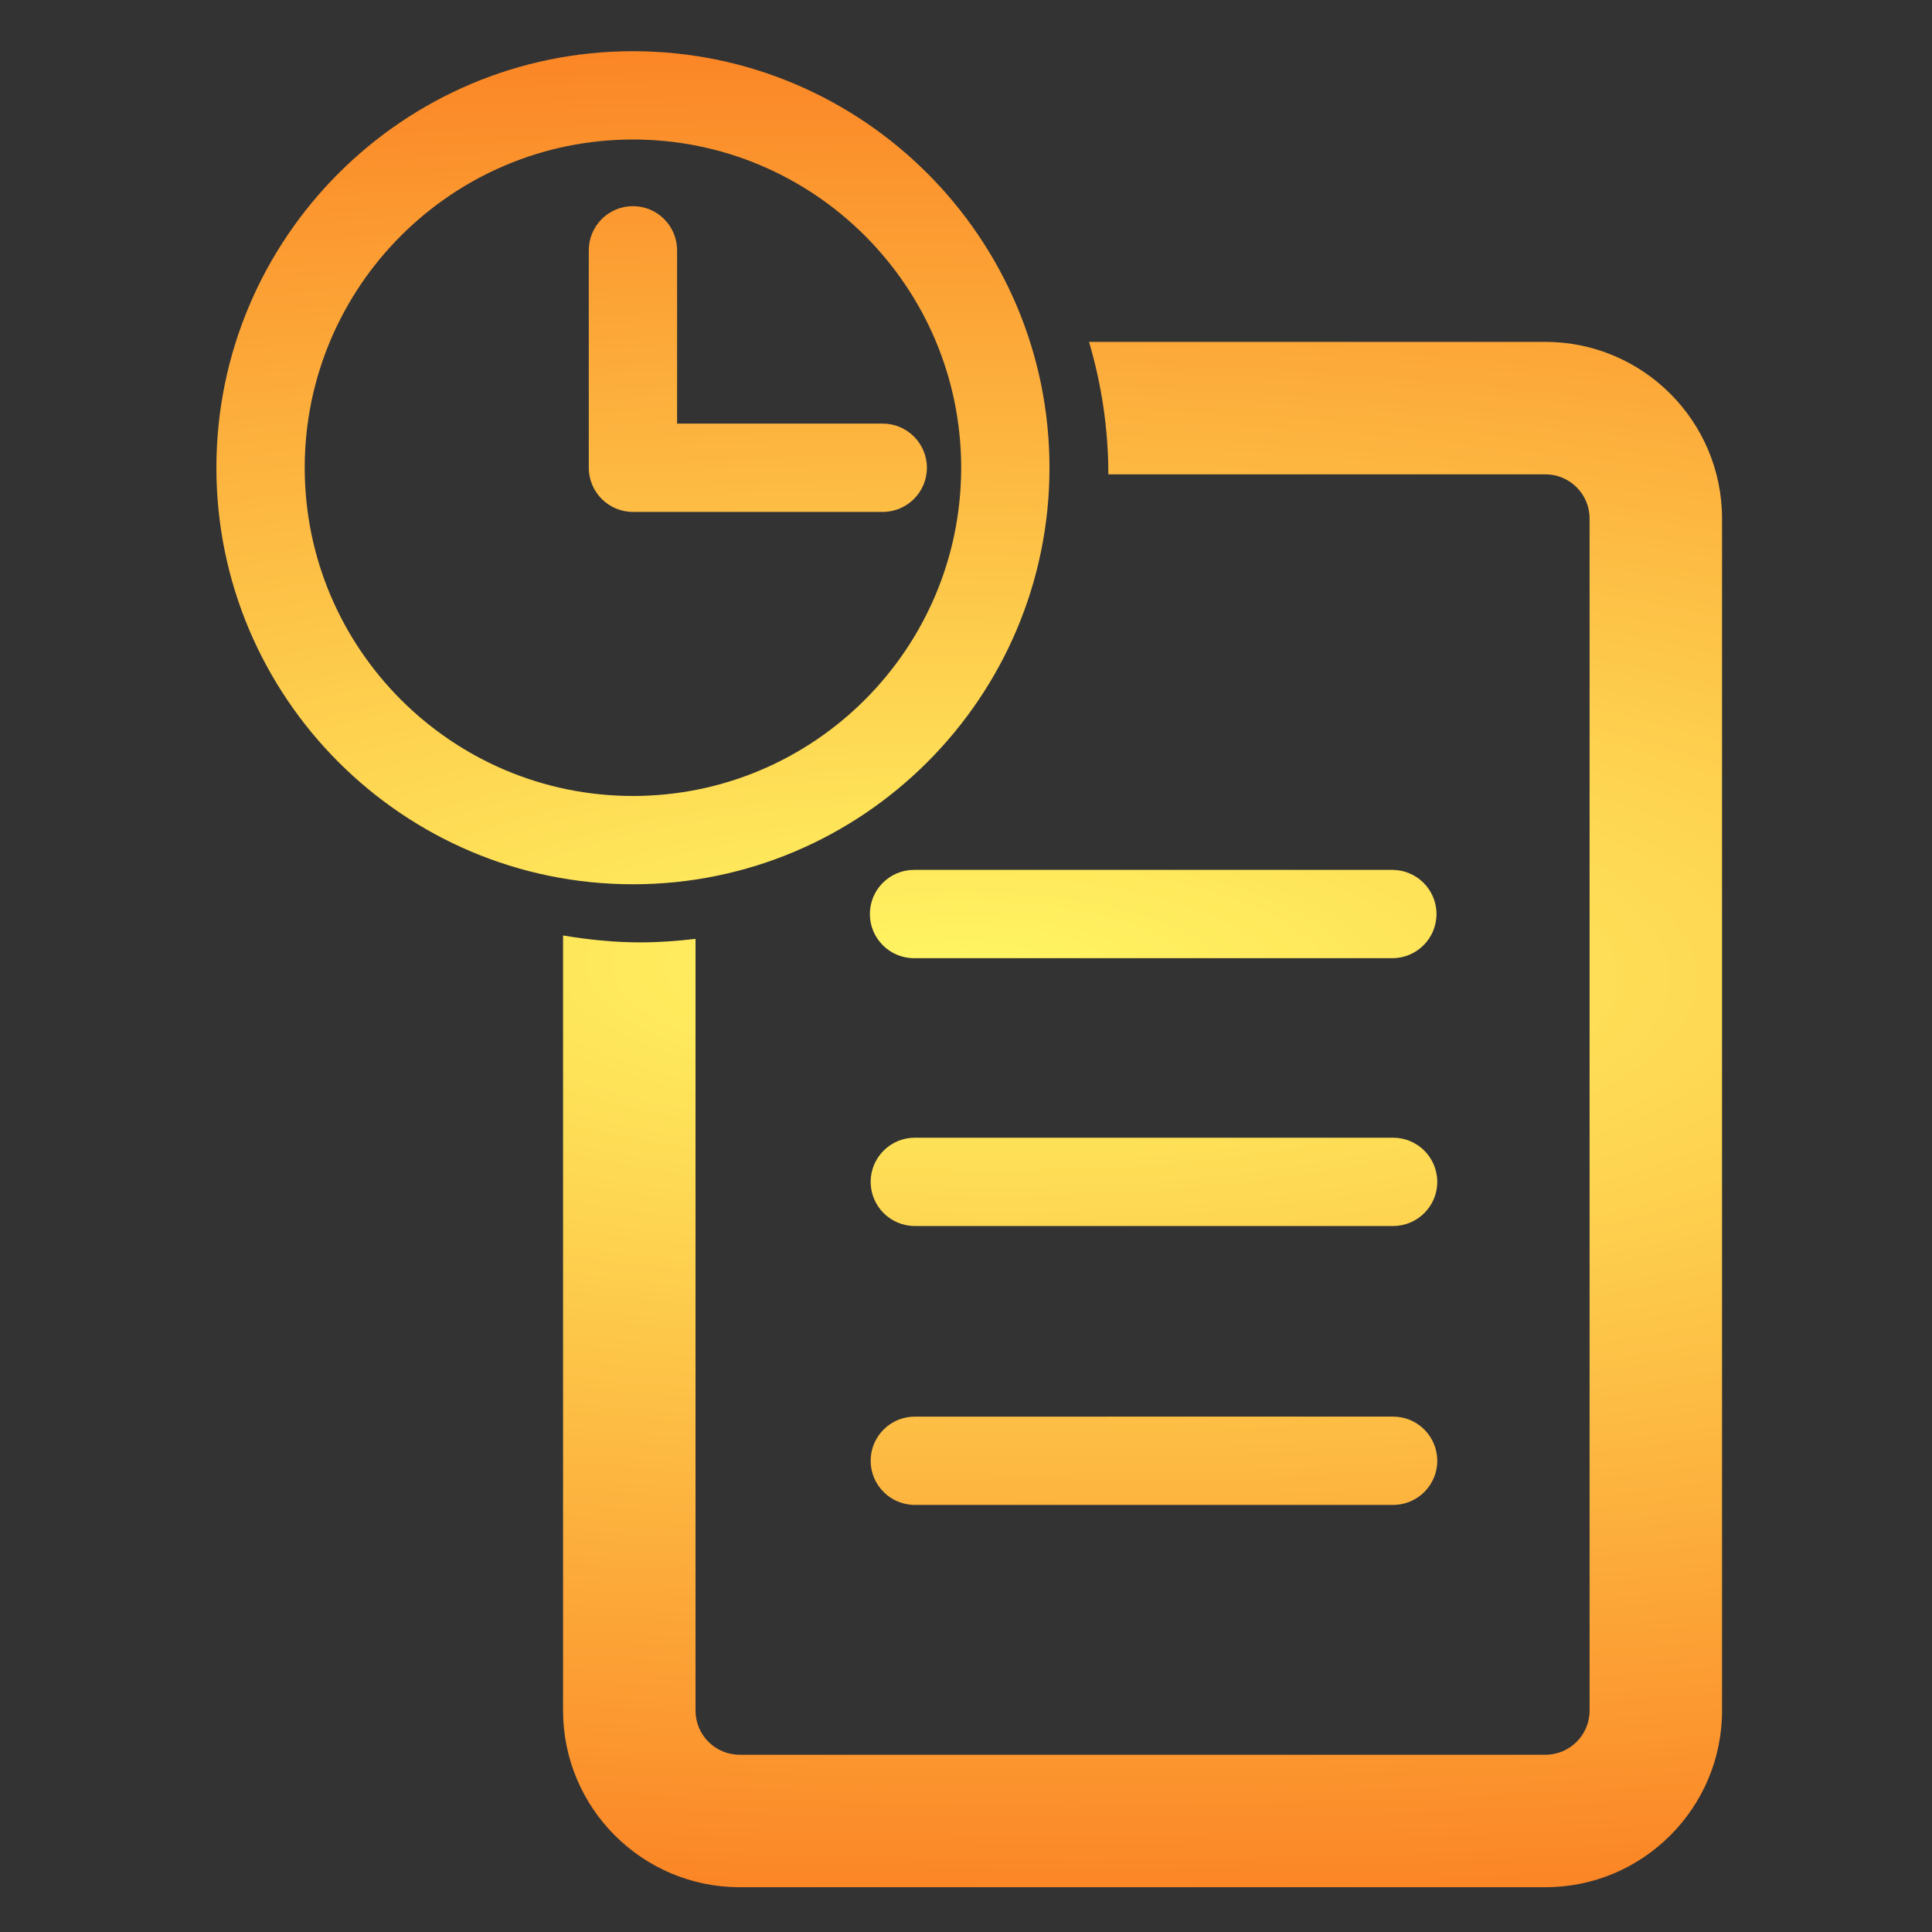 <?xml version="1.0" encoding="UTF-8" standalone="no"?>
<!-- Generator: Adobe Illustrator 16.0.0, SVG Export Plug-In . SVG Version: 6.00 Build 0)  -->

<svg
   xmlns:dc="http://purl.org/dc/elements/1.1/"
   xmlns:cc="http://creativecommons.org/ns#"
   xmlns:rdf="http://www.w3.org/1999/02/22-rdf-syntax-ns#"
   xmlns:svg="http://www.w3.org/2000/svg"
   xmlns="http://www.w3.org/2000/svg"
   xmlns:xlink="http://www.w3.org/1999/xlink"
   xmlns:sodipodi="http://sodipodi.sourceforge.net/DTD/sodipodi-0.dtd"
   xmlns:inkscape="http://www.inkscape.org/namespaces/inkscape"
   version="1.1"
   id="Layer_1"
   x="0px"
   y="0px"
   width="100px"
   height="100px"
   viewBox="0 0 100 100"
   enable-background="new 0 0 100 100"
   xml:space="preserve"
   sodipodi:docname="history.svg"
   inkscape:version="0.92.2 5c3e80d, 2017-08-06"><rect x="0" y="0" width="100" height="100" fill="#333333" stroke="none"/><defs
     id="defs7"><linearGradient
       inkscape:collect="always"
       id="linearGradient823"><stop
         style="stop-color:#fff663;stop-opacity:1"
         offset="0"
         id="stop819" /><stop
         style="stop-color:#fb8626;stop-opacity:1"
         offset="1"
         id="stop821" /></linearGradient><radialGradient
       inkscape:collect="always"
       xlink:href="#linearGradient823"
       id="radialGradient825"
       cx="50.167"
       cy="50.166"
       fx="50.167"
       fy="50.166"
       r="38.966"
       gradientTransform="matrix(-3.937,-0.054,0.017,-1.219,246.828,114.062)"
       gradientUnits="userSpaceOnUse" /></defs><sodipodi:namedview
     pagecolor="#ffffff"
     bordercolor="#666666"
     borderopacity="1"
     objecttolerance="10"
     gridtolerance="10"
     guidetolerance="10"
     inkscape:pageopacity="0"
     inkscape:pageshadow="2"
     inkscape:window-width="1173"
     inkscape:window-height="707"
     id="namedview5"
     showgrid="false"
     inkscape:zoom="2.36"
     inkscape:cx="6.5677966"
     inkscape:cy="16.101695"
     inkscape:window-x="547"
     inkscape:window-y="275"
     inkscape:window-maximized="0"
     inkscape:current-layer="Layer_1" /><path
     d="m 89.133,26.837 v 61.704 c 0,5.04 -4.101,9.141 -9.141,9.141 H 38.285 c -5.04,0 -9.141,-4.101 -9.141,-9.141 V 48.42 c 1.304,0.217 2.634,0.358 3.999,0.358 0.968,0 1.919,-0.072 2.857,-0.183 v 39.946 c 0,1.26 1.025,2.285 2.285,2.285 h 41.707 c 1.26,0 2.285,-1.025 2.285,-2.285 V 26.837 c 0,-1.26 -1.025,-2.285 -2.285,-2.285 H 57.368 c 0,-2.384 -0.358,-4.68 -1,-6.856 h 23.623 c 5.04,0 9.141,4.101 9.141,9.141 z M 32.761,45.77 c -11.888,0 -21.56,-9.671 -21.56,-21.56 0,-11.888 9.671,-21.56 21.56,-21.56 11.888,0 21.56,9.671 21.56,21.56 0,11.888 -9.671,21.56 -21.56,21.56 z m 0,-4.571 c 9.368,0 16.989,-7.62 16.989,-16.989 0,-9.369 -7.62,-16.989 -16.989,-16.989 -9.369,0 -16.989,7.62 -16.989,16.989 0,9.369 7.622,16.989 16.989,16.989 z M 45.691,26.496 c 1.261,0 2.285,-1.024 2.285,-2.285 0,-1.261 -1.024,-2.285 -2.285,-2.285 H 35.046 v -8.971 c 0,-1.261 -1.024,-2.285 -2.285,-2.285 -1.261,0 -2.285,1.024 -2.285,2.285 v 11.256 c 0,1.261 1.024,2.285 2.285,2.285 z m 26.376,18.529 h -24.757 c -1.261,0 -2.285,1.024 -2.285,2.285 0,1.261 1.024,2.285 2.285,2.285 h 24.758 c 1.261,0 2.285,-1.024 2.285,-2.285 0,-1.261 -1.024,-2.285 -2.286,-2.285 z m 0.041,13.863 H 47.35 c -1.261,0 -2.285,1.024 -2.285,2.285 0,1.261 1.024,2.285 2.285,2.285 h 24.758 c 1.261,0 2.285,-1.024 2.285,-2.285 0,-1.261 -1.023,-2.285 -2.285,-2.285 z m 0,14.436 H 47.35 c -1.261,0 -2.285,1.024 -2.285,2.285 0,1.261 1.024,2.285 2.285,2.285 h 24.758 c 1.261,0 2.285,-1.024 2.285,-2.285 0,-1.261 -1.023,-2.285 -2.285,-2.285 z"
     id="path2"
     inkscape:connector-curvature="0"
     style="fill:url(#radialGradient825);stroke-width:1.143;fill-opacity:1" /></svg>